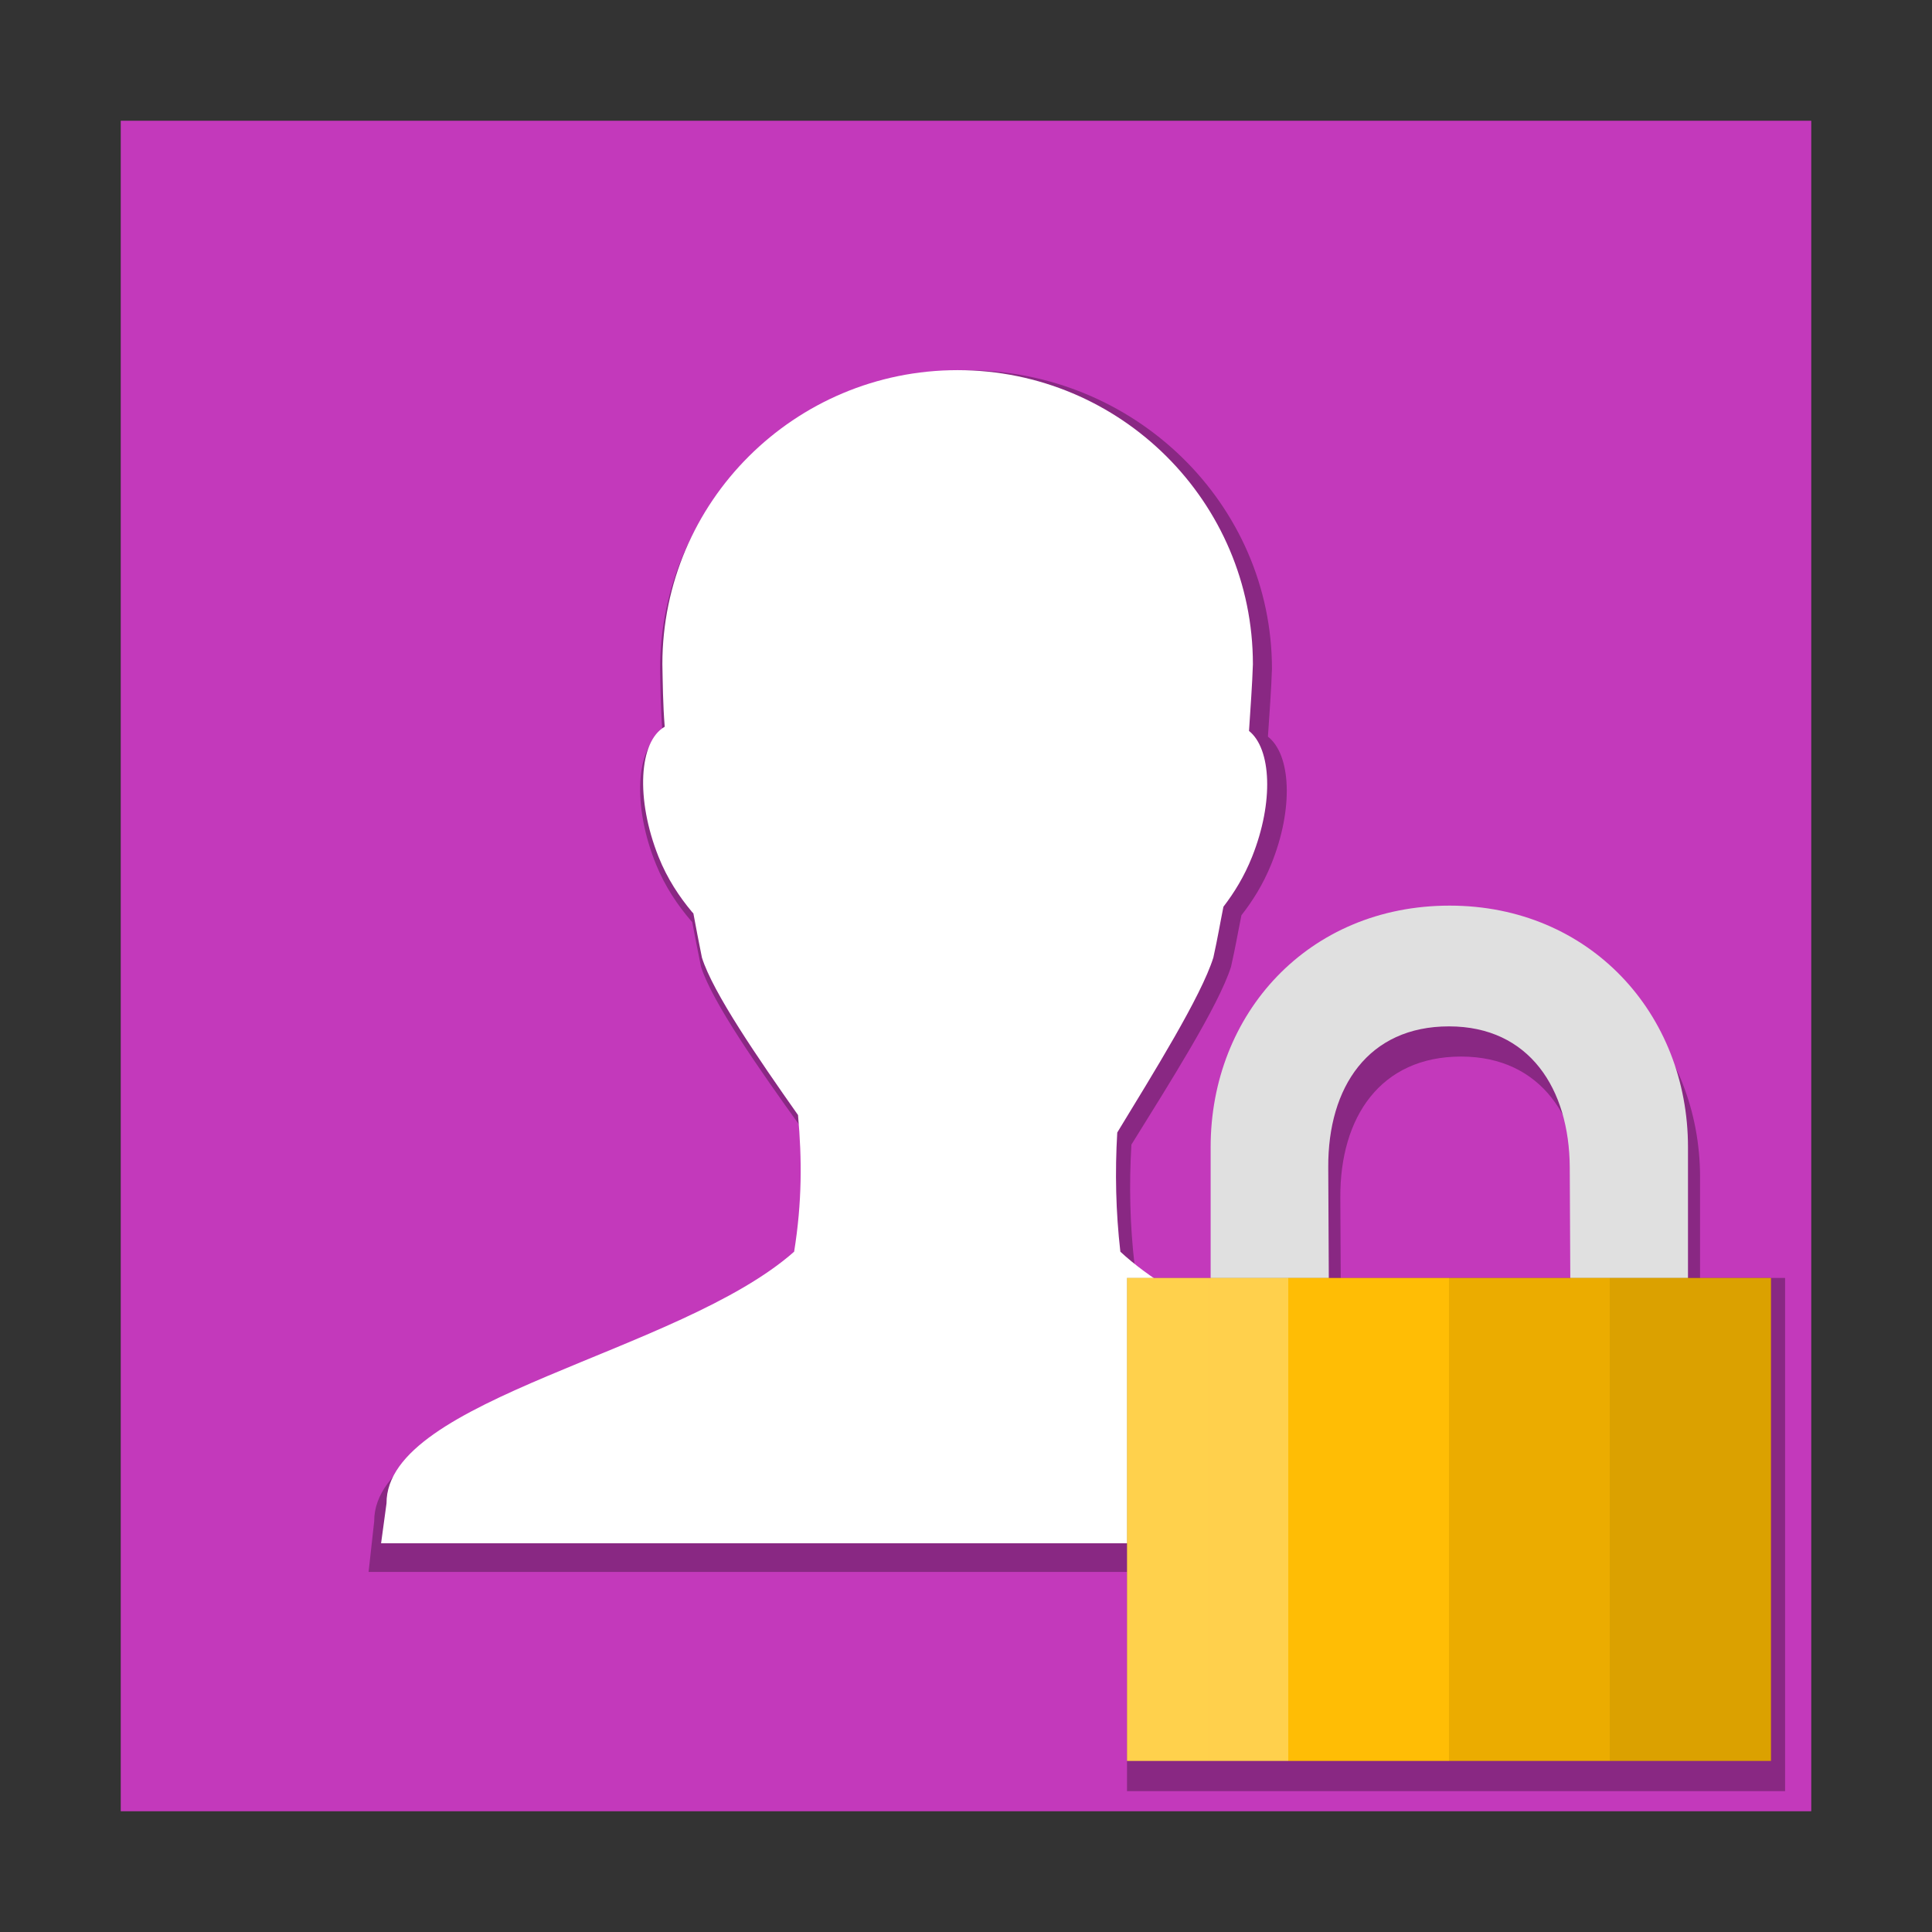 <svg width="96" version="1.0" xmlns="http://www.w3.org/2000/svg" height="96" xmlns:xlink="http://www.w3.org/1999/xlink">
<rect width="100%" height="100%" fill="#333333" stroke="none"/>
<defs>
<linearGradient id="linearGradient3654">
<stop offset="0" style="stop-color:#ffd14c"/>
<stop offset="0.25" style="stop-color:#ffd04c"/>
<stop offset="0.25" style="stop-color:#ffbd05"/>
<stop offset="0.5" style="stop-color:#ffbd05"/>
<stop offset="0.5" style="stop-color:#ebac00"/>
<stop offset="0.75" style="stop-color:#ebac00"/>
<stop offset="0.75" style="stop-color:#dba100"/>
<stop offset="1" style="stop-color:#dba100"/>
</linearGradient>
<linearGradient gradientTransform="translate(48,42.5)" xlink:href="#linearGradient3654" id="linearGradient3656" y1="33.641" x1="8" y2="33.641" x2="40" gradientUnits="userSpaceOnUse"/>
</defs>
<path style="fill:#c339bb;fill-rule:evenodd" d="M 6,6 H 90 V 90 H 6 Z"/>
<path style="opacity:.3" d="m 48,18.392 c -8.399,0 -15.202,6.656 -15.202,14.846 0.02,0.939 0.026,1.987 0.12,3.154 -1.329,0.74 -1.505,3.642 -0.319,6.561 0.457,1.125 1.086,2.035 1.716,2.776 0.021,0.025 0.059,0.06 0.08,0.084 0.15,0.771 0.257,1.359 0.439,2.229 0.563,1.766 2.897,5.093 4.948,7.949 0.204,2.203 0.212,4.391 -0.2,6.897 -5.902,5.116 -21.01,7.405 -20.988,12.701 l -.279,2.518 h 59.372 l -.279,-2.518 c -0.024,-4.533 -15.198,-7.405 -21.028,-12.701 -0.236,-2.029 -0.28,-4.016 -0.16,-6.014 1.864,-3.005 4.324,-6.877 4.948,-8.832 0.229,-1.013 0.341,-1.696 0.519,-2.565 0.551,-0.703 1.07,-1.523 1.476,-2.523 1.126,-2.772 0.988,-5.451 -0.16,-6.351 0.08,-1.204 0.166,-2.335 0.2,-3.365 0,-8.19 -6.803,-14.846 -15.202,-14.846 z "/>
<path style="fill:#fff" d="m 47.584,18.392 c -8.105,0 -14.671,6.552 -14.671,14.615 0.02,0.924 0.025,1.956 0.116,3.105 -1.283,0.729 -1.452,3.585 -0.308,6.459 0.441,1.108 1.048,2.003 1.656,2.733 0.02,0.024 0.057,0.059 0.077,0.083 0.145,0.759 0.248,1.338 0.424,2.194 0.544,1.739 2.796,5.013 4.775,7.825 0.197,2.169 0.205,4.323 -0.193,6.79 -5.696,5.036 -20.276,7.29 -20.254,12.503 l -.27,1.987 h 57.297 l -.27,-1.987 c -0.023,-4.462 -14.667,-7.29 -20.293,-12.503 -0.228,-1.997 -0.27,-3.953 -0.154,-5.921 1.799,-2.958 4.173,-6.77 4.775,-8.694 0.221,-0.997 0.329,-1.67 0.501,-2.526 0.531,-0.692 1.033,-1.499 1.425,-2.484 1.087,-2.729 0.953,-5.366 -0.154,-6.252 0.077,-1.186 0.16,-2.299 0.193,-3.312 0,-8.063 -6.565,-14.615 -14.671,-14.615 z "/>
<g style="color:#000">
<path style="opacity:.3" d="m 72.631,46.5 c -7.031,0 -11.875,5.38 -11.875,12 v 7.281 h 5.875 l -.031,-6.281 c -0.02,-3.996 2,-7 6,-7 4,0 5.981,3.111 6,7 l .031,6.281 h 5.844 v -7.281 c 0,-6.62 -4.875,-12 -11.844,-12 z "/>
<path style="fill:#e0e0e0" d="m 72.031,45 c -7.031,0 -11.875,5.38 -11.875,12 v 7.281 h 5.875 L 66,58 c -0.02,-3.996 2,-7 6,-7 4,0 5.981,3.111 6,7 l 0.031,6.281 h 5.844 V 57 c 0,-6.62 -4.875,-12 -11.844,-12 z"/>
</g>
<path style="opacity:.3" d="M 56,63.5 V 89 H 88.7 V 63.5 Z"/>
<path style="fill:url(#linearGradient3656)" d="m 56,63.5 v 24 h 32 v -24 z"/>
</svg>

